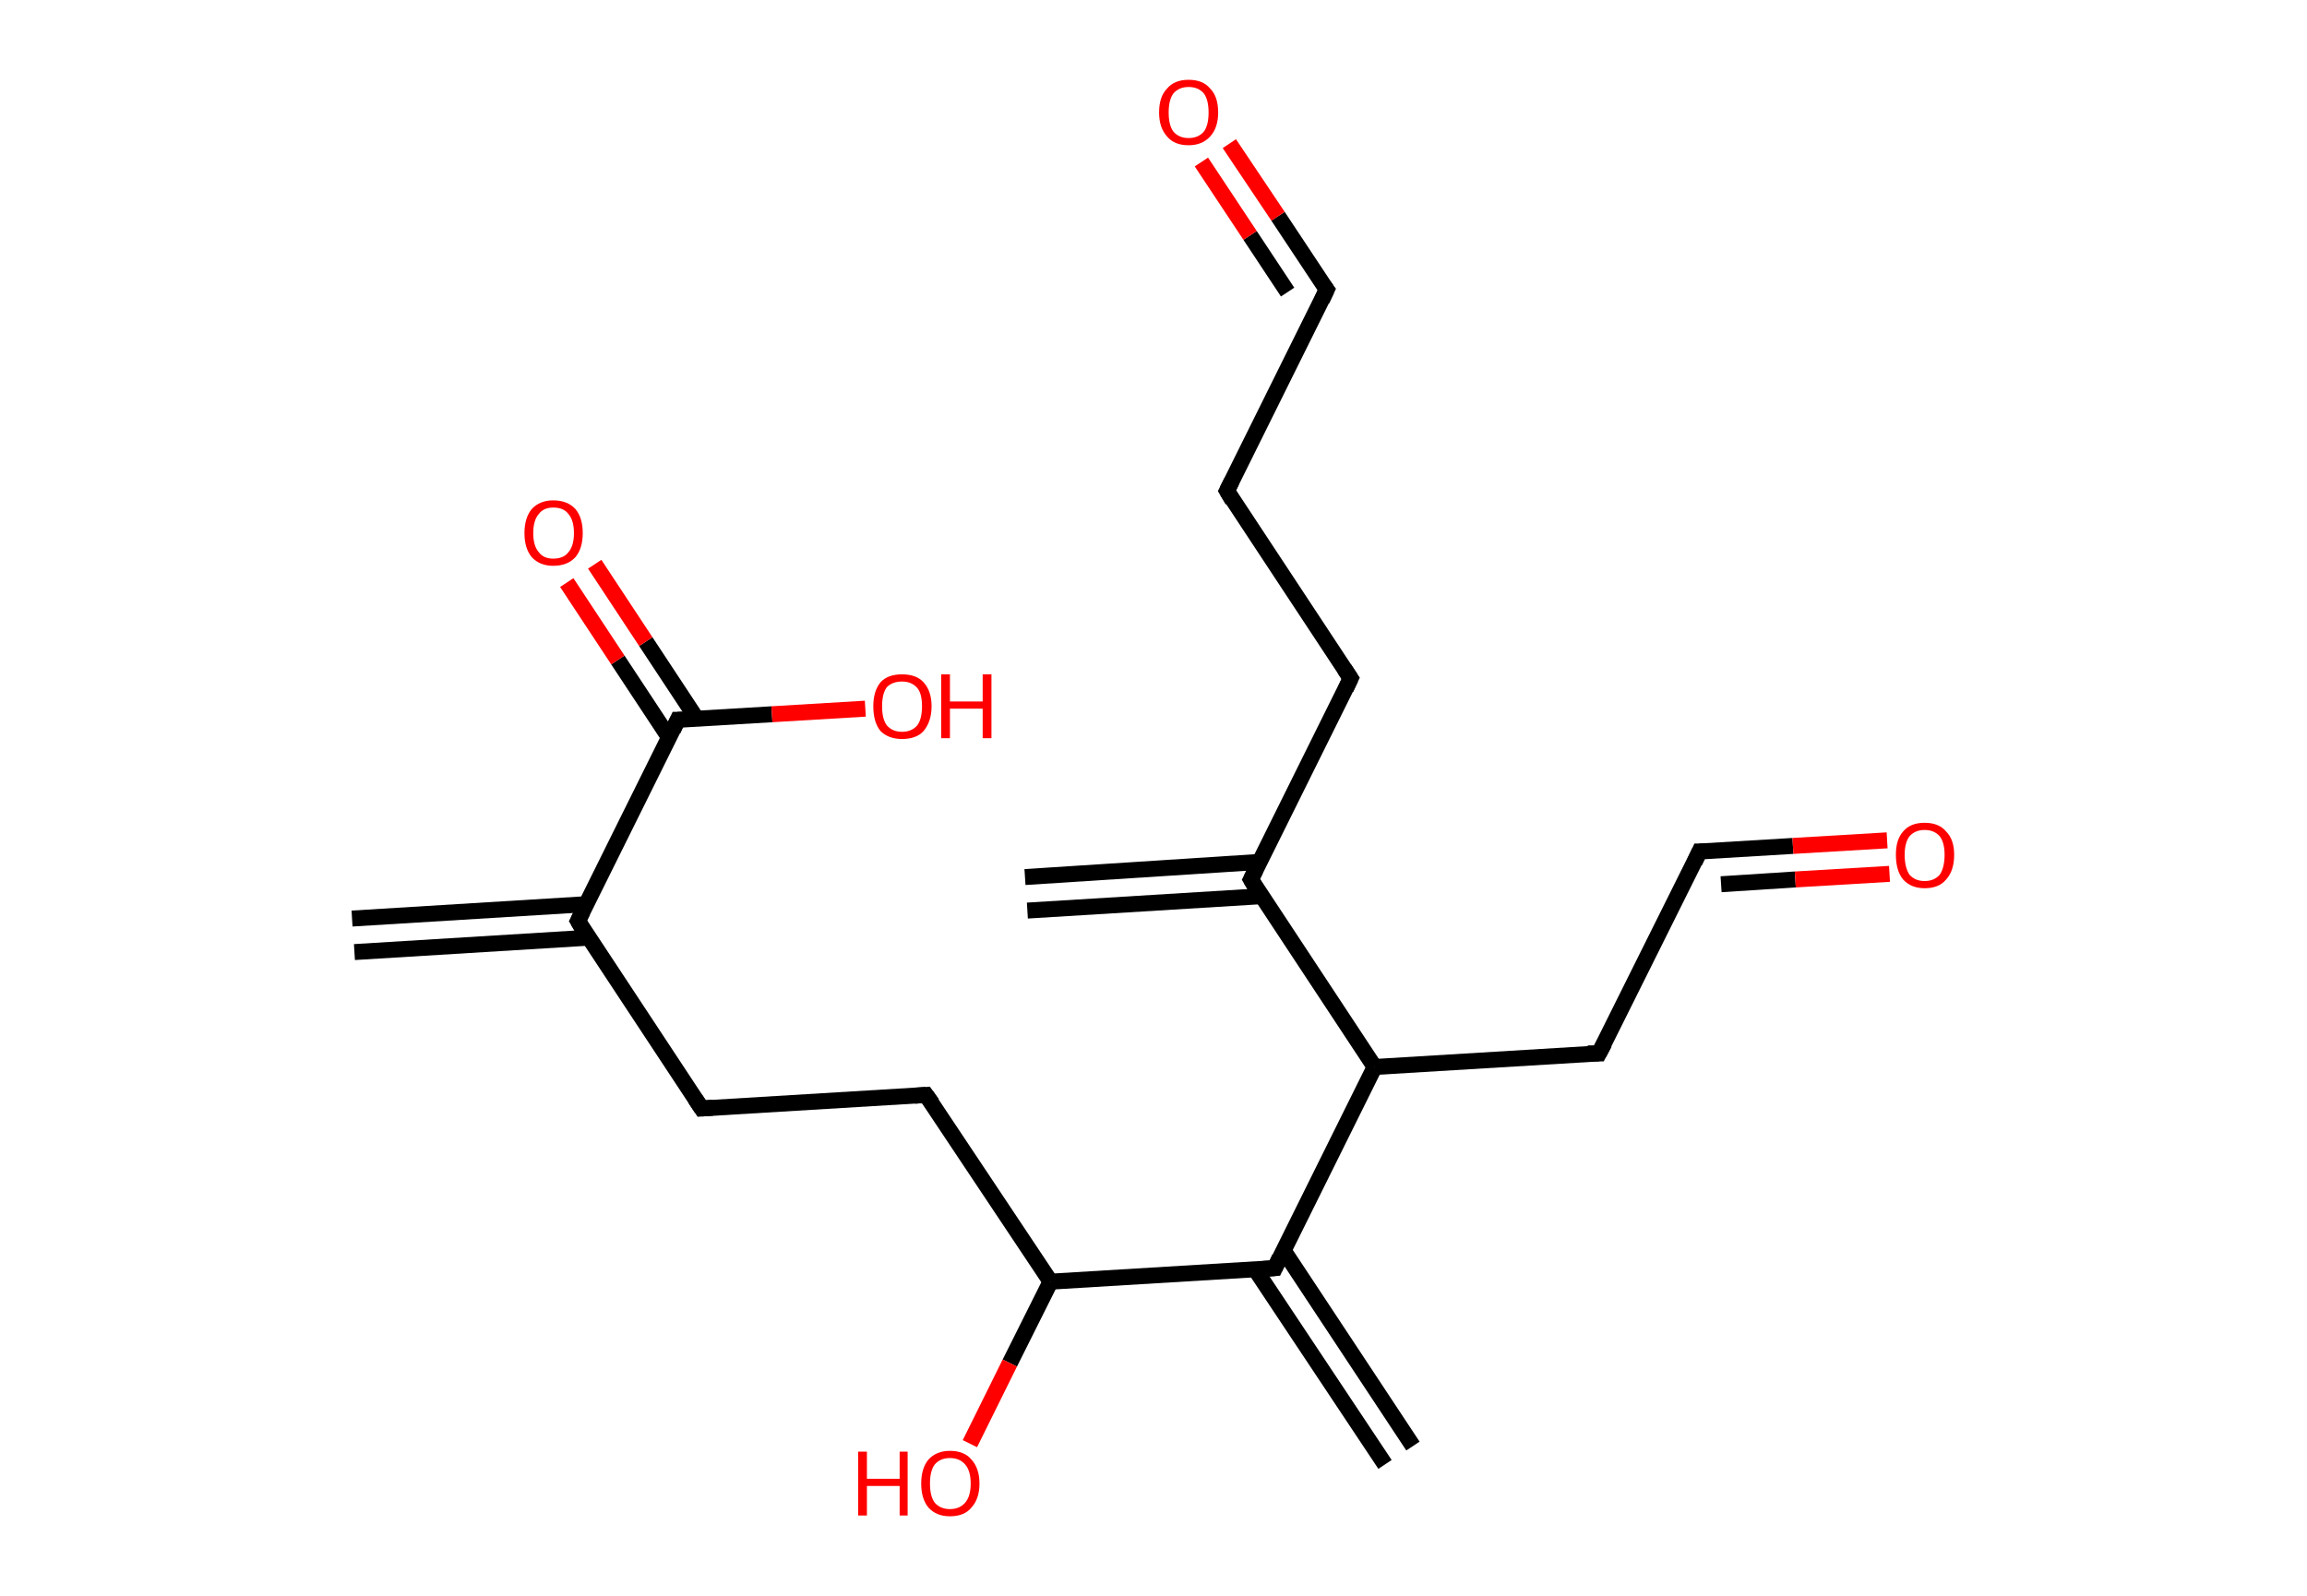 <?xml version='1.0' encoding='ASCII' standalone='yes'?>
<svg xmlns="http://www.w3.org/2000/svg" xmlns:rdkit="http://www.rdkit.org/xml" xmlns:xlink="http://www.w3.org/1999/xlink" version="1.1" baseProfile="full" xml:space="preserve" width="289px" height="200px" viewBox="0 0 289 200">
<!-- END OF HEADER -->
<rect style="opacity:1.0;fill:#FFFFFF;stroke:none" width="289.0" height="200.0" x="0.0" y="0.0"> </rect>
<path class="bond-0 atom-0 atom-1" d="M 44.1,115.1 L 73.4,113.3" style="fill:none;fill-rule:evenodd;stroke:#000000;stroke-width:2.0px;stroke-linecap:butt;stroke-linejoin:miter;stroke-opacity:1"/>
<path class="bond-0 atom-0 atom-1" d="M 44.4,119.3 L 73.7,117.5" style="fill:none;fill-rule:evenodd;stroke:#000000;stroke-width:2.0px;stroke-linecap:butt;stroke-linejoin:miter;stroke-opacity:1"/>
<path class="bond-1 atom-1 atom-2" d="M 72.4,115.4 L 87.9,138.9" style="fill:none;fill-rule:evenodd;stroke:#000000;stroke-width:2.0px;stroke-linecap:butt;stroke-linejoin:miter;stroke-opacity:1"/>
<path class="bond-2 atom-2 atom-3" d="M 87.9,138.9 L 116.0,137.2" style="fill:none;fill-rule:evenodd;stroke:#000000;stroke-width:2.0px;stroke-linecap:butt;stroke-linejoin:miter;stroke-opacity:1"/>
<path class="bond-3 atom-3 atom-4" d="M 116.0,137.2 L 131.6,160.6" style="fill:none;fill-rule:evenodd;stroke:#000000;stroke-width:2.0px;stroke-linecap:butt;stroke-linejoin:miter;stroke-opacity:1"/>
<path class="bond-4 atom-4 atom-5" d="M 131.6,160.6 L 126.5,170.8" style="fill:none;fill-rule:evenodd;stroke:#000000;stroke-width:2.0px;stroke-linecap:butt;stroke-linejoin:miter;stroke-opacity:1"/>
<path class="bond-4 atom-4 atom-5" d="M 126.5,170.8 L 121.5,180.9" style="fill:none;fill-rule:evenodd;stroke:#FF0000;stroke-width:2.0px;stroke-linecap:butt;stroke-linejoin:miter;stroke-opacity:1"/>
<path class="bond-5 atom-4 atom-6" d="M 131.6,160.6 L 159.7,158.9" style="fill:none;fill-rule:evenodd;stroke:#000000;stroke-width:2.0px;stroke-linecap:butt;stroke-linejoin:miter;stroke-opacity:1"/>
<path class="bond-6 atom-6 atom-7" d="M 157.2,159.0 L 173.5,183.5" style="fill:none;fill-rule:evenodd;stroke:#000000;stroke-width:2.0px;stroke-linecap:butt;stroke-linejoin:miter;stroke-opacity:1"/>
<path class="bond-6 atom-6 atom-7" d="M 160.8,156.7 L 177.0,181.2" style="fill:none;fill-rule:evenodd;stroke:#000000;stroke-width:2.0px;stroke-linecap:butt;stroke-linejoin:miter;stroke-opacity:1"/>
<path class="bond-7 atom-6 atom-8" d="M 159.7,158.9 L 172.2,133.7" style="fill:none;fill-rule:evenodd;stroke:#000000;stroke-width:2.0px;stroke-linecap:butt;stroke-linejoin:miter;stroke-opacity:1"/>
<path class="bond-8 atom-8 atom-9" d="M 172.2,133.7 L 200.3,132.0" style="fill:none;fill-rule:evenodd;stroke:#000000;stroke-width:2.0px;stroke-linecap:butt;stroke-linejoin:miter;stroke-opacity:1"/>
<path class="bond-9 atom-9 atom-10" d="M 200.3,132.0 L 212.9,106.7" style="fill:none;fill-rule:evenodd;stroke:#000000;stroke-width:2.0px;stroke-linecap:butt;stroke-linejoin:miter;stroke-opacity:1"/>
<path class="bond-10 atom-10 atom-11" d="M 212.9,106.7 L 224.6,106.0" style="fill:none;fill-rule:evenodd;stroke:#000000;stroke-width:2.0px;stroke-linecap:butt;stroke-linejoin:miter;stroke-opacity:1"/>
<path class="bond-10 atom-10 atom-11" d="M 224.6,106.0 L 236.4,105.3" style="fill:none;fill-rule:evenodd;stroke:#FF0000;stroke-width:2.0px;stroke-linecap:butt;stroke-linejoin:miter;stroke-opacity:1"/>
<path class="bond-10 atom-10 atom-11" d="M 215.6,110.8 L 224.9,110.2" style="fill:none;fill-rule:evenodd;stroke:#000000;stroke-width:2.0px;stroke-linecap:butt;stroke-linejoin:miter;stroke-opacity:1"/>
<path class="bond-10 atom-10 atom-11" d="M 224.9,110.2 L 236.7,109.5" style="fill:none;fill-rule:evenodd;stroke:#FF0000;stroke-width:2.0px;stroke-linecap:butt;stroke-linejoin:miter;stroke-opacity:1"/>
<path class="bond-11 atom-8 atom-12" d="M 172.2,133.7 L 156.7,110.2" style="fill:none;fill-rule:evenodd;stroke:#000000;stroke-width:2.0px;stroke-linecap:butt;stroke-linejoin:miter;stroke-opacity:1"/>
<path class="bond-12 atom-12 atom-13" d="M 157.8,108.0 L 128.4,109.9" style="fill:none;fill-rule:evenodd;stroke:#000000;stroke-width:2.0px;stroke-linecap:butt;stroke-linejoin:miter;stroke-opacity:1"/>
<path class="bond-12 atom-12 atom-13" d="M 158.0,112.3 L 128.7,114.1" style="fill:none;fill-rule:evenodd;stroke:#000000;stroke-width:2.0px;stroke-linecap:butt;stroke-linejoin:miter;stroke-opacity:1"/>
<path class="bond-13 atom-12 atom-14" d="M 156.7,110.2 L 169.2,85.0" style="fill:none;fill-rule:evenodd;stroke:#000000;stroke-width:2.0px;stroke-linecap:butt;stroke-linejoin:miter;stroke-opacity:1"/>
<path class="bond-14 atom-14 atom-15" d="M 169.2,85.0 L 153.7,61.5" style="fill:none;fill-rule:evenodd;stroke:#000000;stroke-width:2.0px;stroke-linecap:butt;stroke-linejoin:miter;stroke-opacity:1"/>
<path class="bond-15 atom-15 atom-16" d="M 153.7,61.5 L 166.2,36.3" style="fill:none;fill-rule:evenodd;stroke:#000000;stroke-width:2.0px;stroke-linecap:butt;stroke-linejoin:miter;stroke-opacity:1"/>
<path class="bond-16 atom-16 atom-17" d="M 166.2,36.3 L 160.1,27.1" style="fill:none;fill-rule:evenodd;stroke:#000000;stroke-width:2.0px;stroke-linecap:butt;stroke-linejoin:miter;stroke-opacity:1"/>
<path class="bond-16 atom-16 atom-17" d="M 160.1,27.1 L 154.0,18.0" style="fill:none;fill-rule:evenodd;stroke:#FF0000;stroke-width:2.0px;stroke-linecap:butt;stroke-linejoin:miter;stroke-opacity:1"/>
<path class="bond-16 atom-16 atom-17" d="M 161.3,36.6 L 156.6,29.5" style="fill:none;fill-rule:evenodd;stroke:#000000;stroke-width:2.0px;stroke-linecap:butt;stroke-linejoin:miter;stroke-opacity:1"/>
<path class="bond-16 atom-16 atom-17" d="M 156.6,29.5 L 150.5,20.3" style="fill:none;fill-rule:evenodd;stroke:#FF0000;stroke-width:2.0px;stroke-linecap:butt;stroke-linejoin:miter;stroke-opacity:1"/>
<path class="bond-17 atom-1 atom-18" d="M 72.4,115.4 L 84.9,90.2" style="fill:none;fill-rule:evenodd;stroke:#000000;stroke-width:2.0px;stroke-linecap:butt;stroke-linejoin:miter;stroke-opacity:1"/>
<path class="bond-18 atom-18 atom-19" d="M 87.3,90.1 L 80.9,80.4" style="fill:none;fill-rule:evenodd;stroke:#000000;stroke-width:2.0px;stroke-linecap:butt;stroke-linejoin:miter;stroke-opacity:1"/>
<path class="bond-18 atom-18 atom-19" d="M 80.9,80.4 L 74.5,70.7" style="fill:none;fill-rule:evenodd;stroke:#FF0000;stroke-width:2.0px;stroke-linecap:butt;stroke-linejoin:miter;stroke-opacity:1"/>
<path class="bond-18 atom-18 atom-19" d="M 83.8,92.4 L 77.4,82.7" style="fill:none;fill-rule:evenodd;stroke:#000000;stroke-width:2.0px;stroke-linecap:butt;stroke-linejoin:miter;stroke-opacity:1"/>
<path class="bond-18 atom-18 atom-19" d="M 77.4,82.7 L 71.0,73.0" style="fill:none;fill-rule:evenodd;stroke:#FF0000;stroke-width:2.0px;stroke-linecap:butt;stroke-linejoin:miter;stroke-opacity:1"/>
<path class="bond-19 atom-18 atom-20" d="M 84.9,90.2 L 96.7,89.5" style="fill:none;fill-rule:evenodd;stroke:#000000;stroke-width:2.0px;stroke-linecap:butt;stroke-linejoin:miter;stroke-opacity:1"/>
<path class="bond-19 atom-18 atom-20" d="M 96.7,89.5 L 108.4,88.8" style="fill:none;fill-rule:evenodd;stroke:#FF0000;stroke-width:2.0px;stroke-linecap:butt;stroke-linejoin:miter;stroke-opacity:1"/>
<path d="M 73.1,116.6 L 72.4,115.4 L 73.0,114.2" style="fill:none;stroke:#000000;stroke-width:2.0px;stroke-linecap:butt;stroke-linejoin:miter;stroke-opacity:1;"/>
<path d="M 87.1,137.7 L 87.9,138.9 L 89.3,138.8" style="fill:none;stroke:#000000;stroke-width:2.0px;stroke-linecap:butt;stroke-linejoin:miter;stroke-opacity:1;"/>
<path d="M 114.6,137.3 L 116.0,137.2 L 116.8,138.3" style="fill:none;stroke:#000000;stroke-width:2.0px;stroke-linecap:butt;stroke-linejoin:miter;stroke-opacity:1;"/>
<path d="M 158.3,159.0 L 159.7,158.9 L 160.3,157.6" style="fill:none;stroke:#000000;stroke-width:2.0px;stroke-linecap:butt;stroke-linejoin:miter;stroke-opacity:1;"/>
<path d="M 198.9,132.0 L 200.3,132.0 L 201.0,130.7" style="fill:none;stroke:#000000;stroke-width:2.0px;stroke-linecap:butt;stroke-linejoin:miter;stroke-opacity:1;"/>
<path d="M 212.3,108.0 L 212.9,106.7 L 213.5,106.7" style="fill:none;stroke:#000000;stroke-width:2.0px;stroke-linecap:butt;stroke-linejoin:miter;stroke-opacity:1;"/>
<path d="M 157.4,111.4 L 156.7,110.2 L 157.3,109.0" style="fill:none;stroke:#000000;stroke-width:2.0px;stroke-linecap:butt;stroke-linejoin:miter;stroke-opacity:1;"/>
<path d="M 168.6,86.3 L 169.2,85.0 L 168.4,83.8" style="fill:none;stroke:#000000;stroke-width:2.0px;stroke-linecap:butt;stroke-linejoin:miter;stroke-opacity:1;"/>
<path d="M 154.4,62.7 L 153.7,61.5 L 154.3,60.3" style="fill:none;stroke:#000000;stroke-width:2.0px;stroke-linecap:butt;stroke-linejoin:miter;stroke-opacity:1;"/>
<path d="M 165.6,37.6 L 166.2,36.3 L 165.9,35.9" style="fill:none;stroke:#000000;stroke-width:2.0px;stroke-linecap:butt;stroke-linejoin:miter;stroke-opacity:1;"/>
<path d="M 84.3,91.5 L 84.9,90.2 L 85.5,90.2" style="fill:none;stroke:#000000;stroke-width:2.0px;stroke-linecap:butt;stroke-linejoin:miter;stroke-opacity:1;"/>
<path class="atom-5" d="M 107.5 181.9 L 108.6 181.9 L 108.6 185.3 L 112.7 185.3 L 112.7 181.9 L 113.7 181.9 L 113.7 189.9 L 112.7 189.9 L 112.7 186.2 L 108.6 186.2 L 108.6 189.9 L 107.5 189.9 L 107.5 181.9 " fill="#FF0000"/>
<path class="atom-5" d="M 115.4 185.9 Q 115.4 184.0, 116.3 182.9 Q 117.3 181.8, 119.0 181.8 Q 120.8 181.8, 121.7 182.9 Q 122.7 184.0, 122.7 185.9 Q 122.7 187.8, 121.7 188.9 Q 120.8 190.0, 119.0 190.0 Q 117.3 190.0, 116.3 188.9 Q 115.4 187.8, 115.4 185.9 M 119.0 189.1 Q 120.2 189.1, 120.9 188.3 Q 121.6 187.5, 121.6 185.9 Q 121.6 184.3, 120.9 183.5 Q 120.2 182.7, 119.0 182.7 Q 117.8 182.7, 117.1 183.5 Q 116.5 184.3, 116.5 185.9 Q 116.5 187.5, 117.1 188.3 Q 117.8 189.1, 119.0 189.1 " fill="#FF0000"/>
<path class="atom-11" d="M 237.5 107.1 Q 237.5 105.2, 238.4 104.2 Q 239.3 103.1, 241.1 103.1 Q 242.9 103.1, 243.8 104.2 Q 244.8 105.2, 244.8 107.1 Q 244.8 109.1, 243.8 110.2 Q 242.9 111.3, 241.1 111.3 Q 239.4 111.3, 238.4 110.2 Q 237.5 109.1, 237.5 107.1 M 241.1 110.4 Q 242.3 110.4, 243.0 109.6 Q 243.6 108.7, 243.6 107.1 Q 243.6 105.6, 243.0 104.8 Q 242.3 104.0, 241.1 104.0 Q 239.9 104.0, 239.2 104.8 Q 238.6 105.6, 238.6 107.1 Q 238.6 108.7, 239.2 109.6 Q 239.9 110.4, 241.1 110.4 " fill="#FF0000"/>
<path class="atom-17" d="M 145.2 14.1 Q 145.2 12.1, 146.2 11.1 Q 147.1 10.0, 148.9 10.0 Q 150.7 10.0, 151.6 11.1 Q 152.6 12.1, 152.6 14.1 Q 152.6 16.0, 151.6 17.1 Q 150.6 18.2, 148.9 18.2 Q 147.1 18.2, 146.2 17.1 Q 145.2 16.0, 145.2 14.1 M 148.9 17.3 Q 150.1 17.3, 150.8 16.5 Q 151.4 15.7, 151.4 14.1 Q 151.4 12.5, 150.8 11.7 Q 150.1 10.9, 148.9 10.9 Q 147.7 10.9, 147.0 11.7 Q 146.4 12.5, 146.4 14.1 Q 146.4 15.7, 147.0 16.5 Q 147.7 17.3, 148.9 17.3 " fill="#FF0000"/>
<path class="atom-19" d="M 65.7 66.8 Q 65.7 64.9, 66.6 63.8 Q 67.6 62.7, 69.3 62.7 Q 71.1 62.7, 72.1 63.8 Q 73.0 64.9, 73.0 66.8 Q 73.0 68.7, 72.1 69.8 Q 71.1 70.9, 69.3 70.9 Q 67.6 70.9, 66.6 69.8 Q 65.7 68.7, 65.7 66.8 M 69.3 70.0 Q 70.6 70.0, 71.2 69.2 Q 71.9 68.4, 71.9 66.8 Q 71.9 65.2, 71.2 64.4 Q 70.6 63.6, 69.3 63.6 Q 68.1 63.6, 67.5 64.4 Q 66.8 65.2, 66.8 66.8 Q 66.8 68.4, 67.5 69.2 Q 68.1 70.0, 69.3 70.0 " fill="#FF0000"/>
<path class="atom-20" d="M 109.4 88.5 Q 109.4 86.6, 110.3 85.5 Q 111.2 84.5, 113.0 84.5 Q 114.8 84.5, 115.7 85.5 Q 116.7 86.6, 116.7 88.5 Q 116.7 90.4, 115.7 91.6 Q 114.8 92.6, 113.0 92.6 Q 111.3 92.6, 110.3 91.6 Q 109.4 90.5, 109.4 88.5 M 113.0 91.7 Q 114.2 91.7, 114.9 90.9 Q 115.5 90.1, 115.5 88.5 Q 115.5 86.9, 114.9 86.2 Q 114.2 85.4, 113.0 85.4 Q 111.8 85.4, 111.1 86.1 Q 110.5 86.9, 110.5 88.5 Q 110.5 90.1, 111.1 90.9 Q 111.8 91.7, 113.0 91.7 " fill="#FF0000"/>
<path class="atom-20" d="M 117.9 84.5 L 119.0 84.5 L 119.0 87.9 L 123.1 87.9 L 123.1 84.5 L 124.2 84.5 L 124.2 92.5 L 123.1 92.5 L 123.1 88.8 L 119.0 88.8 L 119.0 92.5 L 117.9 92.5 L 117.9 84.5 " fill="#FF0000"/>
</svg>
